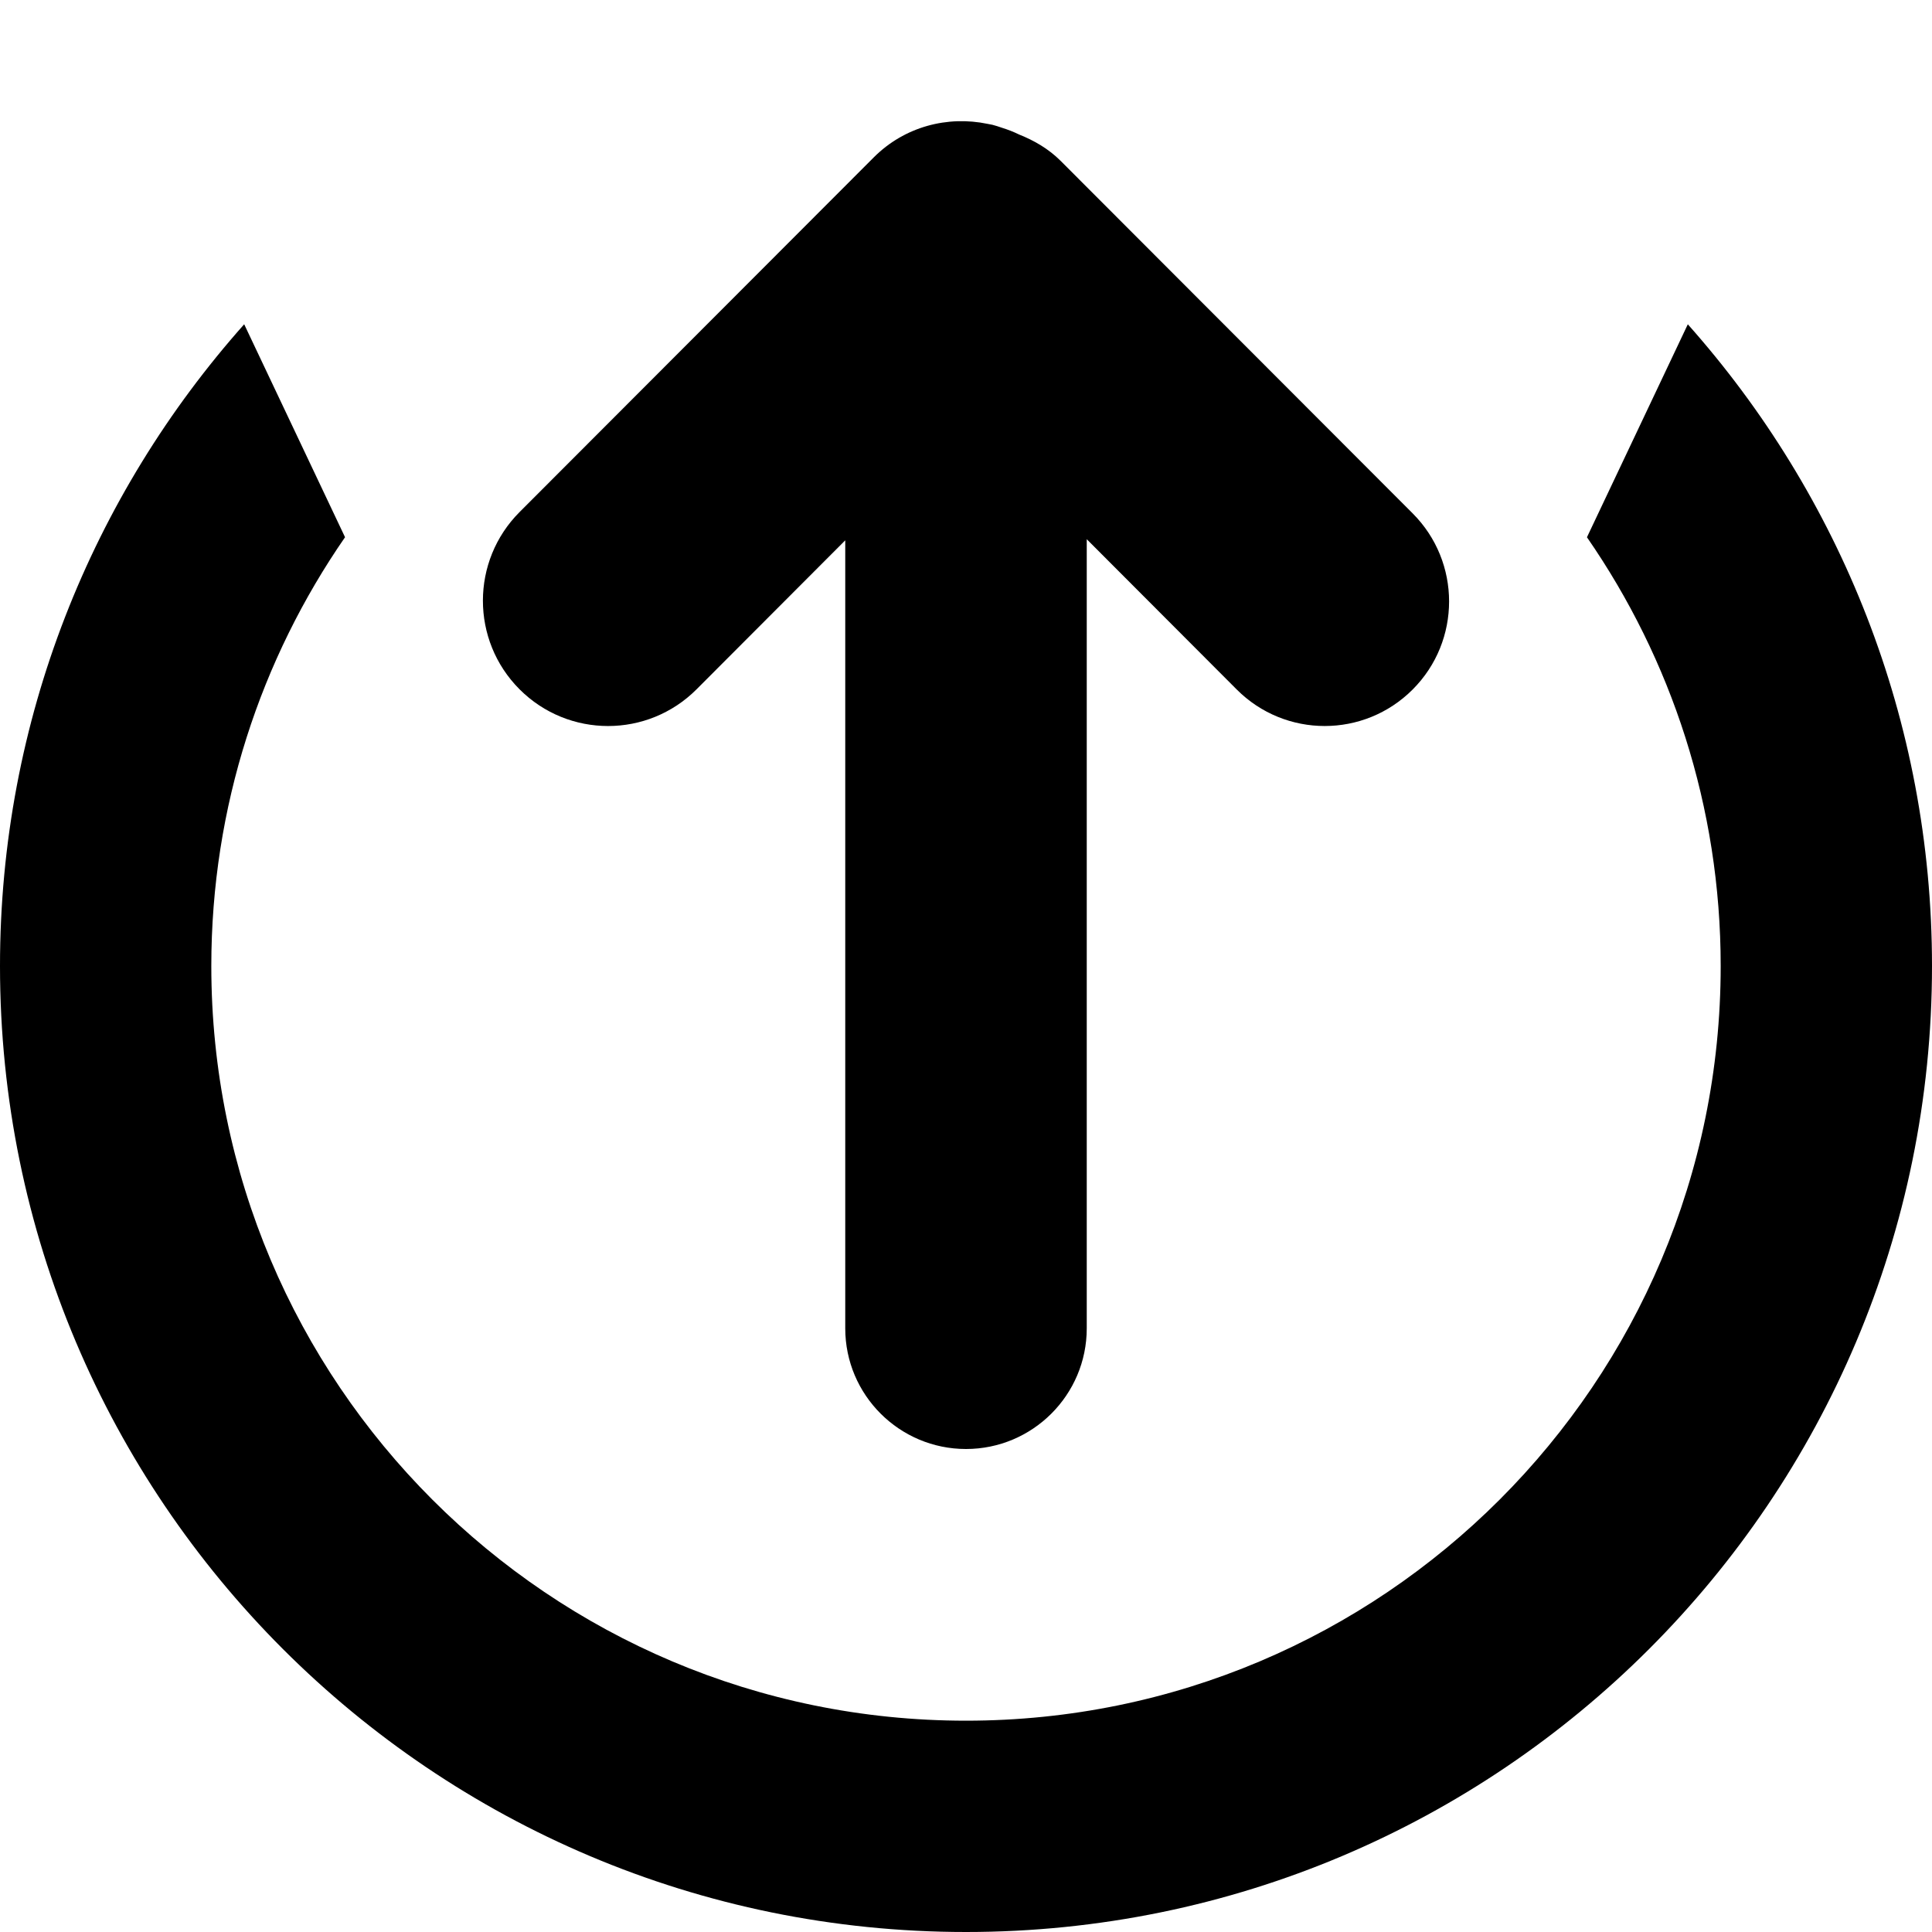 <?xml version="1.0" encoding="utf-8"?>
<!-- Generator: Adobe Illustrator 16.0.0, SVG Export Plug-In . SVG Version: 6.00 Build 0)  -->
<!DOCTYPE svg PUBLIC "-//W3C//DTD SVG 1.1//EN" "http://www.w3.org/Graphics/SVG/1.1/DTD/svg11.dtd">
<svg version="1.1" id="Layer_1" xmlns="http://www.w3.org/2000/svg" xmlns:xlink="http://www.w3.org/1999/xlink" x="0px" y="0px"
	 width="64px" height="64px" viewBox="0 0 64 64" enable-background="new 0 0 64 64" xml:space="preserve">
<path fill-rule="evenodd" clip-rule="evenodd" d="M23.075,22.834L28,17.899v26.104C28,46.21,29.795,48,32,48s4-1.79,4-3.997V17.862
	l4.969,4.979c1.609,1.612,4.218,1.612,5.827,0c1.61-1.611,1.609-4.225-0.001-5.836L35.137,5.331
	c-0.404-0.404-0.88-0.676-1.378-0.875c-0.185-0.091-0.376-0.164-0.575-0.226c-0.103-0.035-0.204-0.07-0.309-0.096
	c-0.053-0.012-0.106-0.021-0.16-0.031c-1.321-0.275-2.746,0.084-3.771,1.111L17.213,16.961c-1.62,1.621-1.622,4.251-0.002,5.873
	S21.455,24.456,23.075,22.834z M55.911,10.743l-3.341,7.054C55.361,21.831,57,26.723,57,32c0,13.807-11.193,25-25,25
	C18.193,57,7,45.807,7,32c0-5.277,1.639-10.169,4.43-14.204l-3.341-7.054C3.06,16.396,0,23.839,0,32c0,17.673,14.327,32,32,32
	c17.673,0,32-14.327,32-32C64,23.839,60.94,16.396,55.911,10.743z"/>
</svg>
